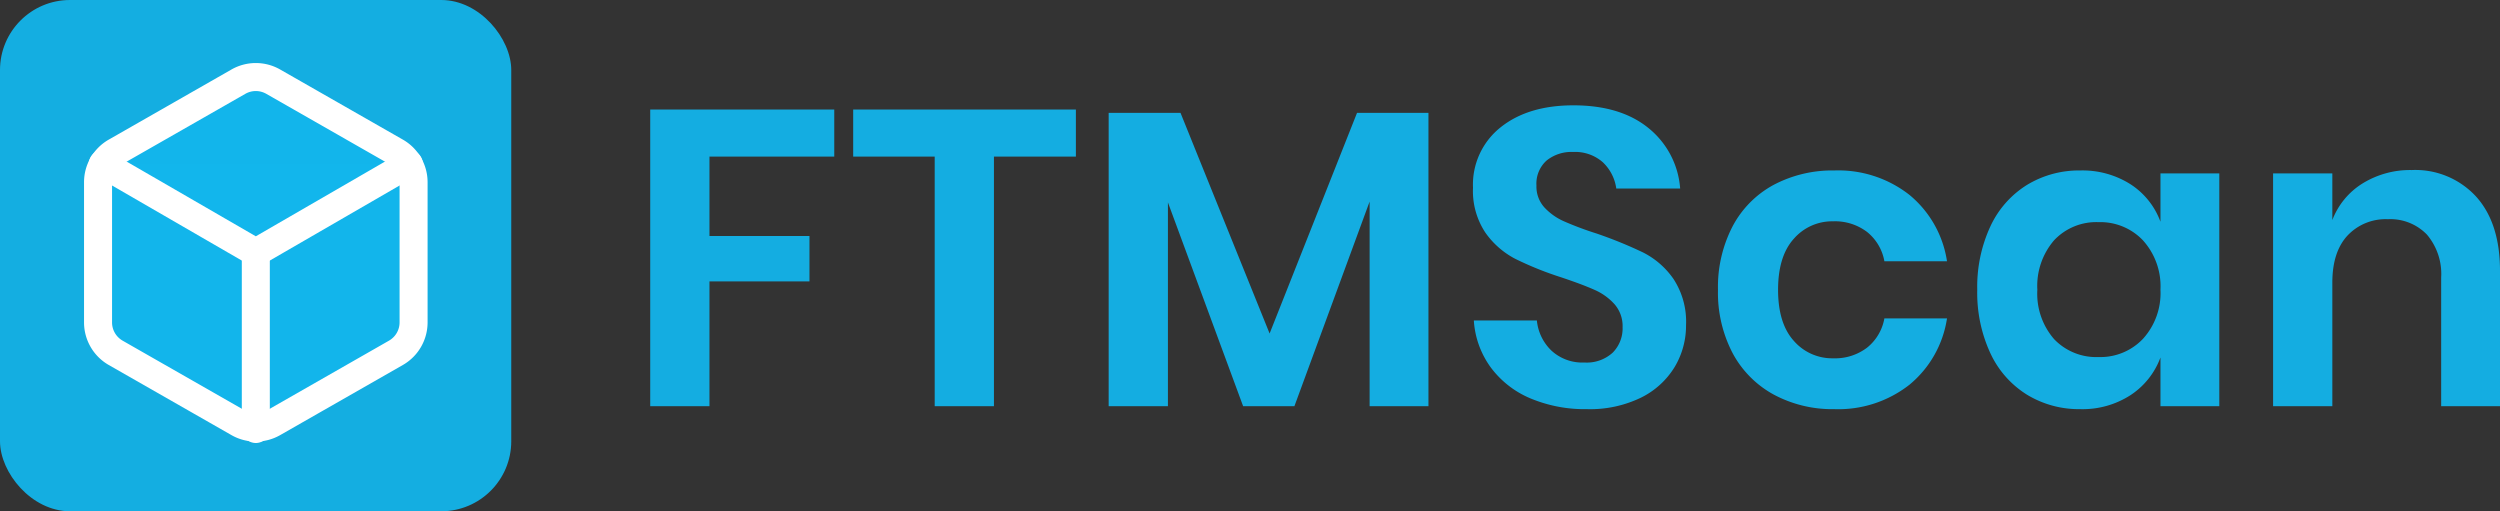 <?xml version="1.0" encoding="UTF-8" standalone="no"?>
<svg
   xmlns:dc="http://purl.org/dc/elements/1.1/"
   xmlns:cc="http://creativecommons.org/ns#"
   xmlns:rdf="http://www.w3.org/1999/02/22-rdf-syntax-ns#"
   xmlns:svg="http://www.w3.org/2000/svg"
   xmlns="http://www.w3.org/2000/svg"
   xmlns:sodipodi="http://sodipodi.sourceforge.net/DTD/sodipodi-0.dtd"
   xmlns:inkscape="http://www.inkscape.org/namespaces/inkscape"
   width="356.96"
   height="73"
   viewBox="0 0 356.96 73"
   version="1.1"
   id="svg859"
   sodipodi:docname="logo-ftmscan-light.svg"
   inkscape:version="0.92.3 (2405546, 2018-03-11)">
  <rect x="0" y="0" width="356.96" height="73" fill="#333333" stroke="none"/>
  <defs
     id="defs863" />
  <sodipodi:namedview
     pagecolor="#ffffff"
     bordercolor="#666666"
     borderopacity="1"
     objecttolerance="10"
     gridtolerance="10"
     guidetolerance="10"
     inkscape:pageopacity="0"
     inkscape:pageshadow="2"
     inkscape:window-width="5120"
     inkscape:window-height="2076"
     id="namedview861"
     showgrid="false"
     inkscape:zoom="4.7064098"
     inkscape:cx="23.633143"
     inkscape:cy="-7.1548419"
     inkscape:window-x="3832"
     inkscape:window-y="-8"
     inkscape:window-maximized="1"
     inkscape:current-layer="g857" />
  <g
     transform="translate(-169 -216)"
     id="g857">
    <path
       d="M30.12-42.36v6.72H12.3V-24.3H26.58v6.48H12.3V0H3.84V-42.36Zm34.5,0v6.72H52.92V0H44.46V-35.64H32.82v-6.72Zm50.34.48V0h-8.4V-29.22L95.82,0H88.5L77.76-29.1V0H69.3V-41.88H79.56l12.72,31.5,12.48-31.5Zm36.78,30.3a11.486,11.486,0,0,1-1.62,5.97,11.636,11.636,0,0,1-4.8,4.38A16.642,16.642,0,0,1,137.58.42a20.085,20.085,0,0,1-8.04-1.53,13.6,13.6,0,0,1-5.67-4.41,12.722,12.722,0,0,1-2.43-6.72h9a6.877,6.877,0,0,0,2.07,4.29,6.492,6.492,0,0,0,4.71,1.71,5.481,5.481,0,0,0,4.05-1.41,4.913,4.913,0,0,0,1.41-3.63,4.756,4.756,0,0,0-1.14-3.27,8.319,8.319,0,0,0-2.88-2.07q-1.74-.78-4.8-1.8a47.45,47.45,0,0,1-6.48-2.61,11.978,11.978,0,0,1-4.29-3.75,10.744,10.744,0,0,1-1.77-6.42,10.439,10.439,0,0,1,3.93-8.61q3.93-3.15,10.41-3.15,6.72,0,10.71,3.24a12.229,12.229,0,0,1,4.53,8.64h-9.12a6.352,6.352,0,0,0-1.92-3.75,5.961,5.961,0,0,0-4.26-1.47,5.619,5.619,0,0,0-3.78,1.23,4.436,4.436,0,0,0-1.44,3.57,4.439,4.439,0,0,0,1.11,3.09,8.47,8.47,0,0,0,2.82,2.01,46.285,46.285,0,0,0,4.65,1.74,61.823,61.823,0,0,1,6.63,2.7,11.682,11.682,0,0,1,4.35,3.78A11.108,11.108,0,0,1,151.74-11.58Zm21.18-22.08a16.449,16.449,0,0,1,10.71,3.48A15.2,15.2,0,0,1,189-20.7h-8.94a6.9,6.9,0,0,0-2.46-4.17,7.555,7.555,0,0,0-4.86-1.53,7.25,7.25,0,0,0-5.61,2.49q-2.25,2.49-2.25,7.29t2.25,7.29a7.25,7.25,0,0,0,5.61,2.49,7.555,7.555,0,0,0,4.86-1.53,6.9,6.9,0,0,0,2.46-4.17H189a15.2,15.2,0,0,1-5.37,9.48A16.449,16.449,0,0,1,172.92.42a17.693,17.693,0,0,1-8.64-2.07,14.551,14.551,0,0,1-5.88-5.91,18.6,18.6,0,0,1-2.1-9.06,18.776,18.776,0,0,1,2.1-9.09,14.313,14.313,0,0,1,5.88-5.91A17.9,17.9,0,0,1,172.92-33.66Zm35.1,0a12.774,12.774,0,0,1,7.2,1.98,10.784,10.784,0,0,1,4.26,5.34v-6.9h8.4V0h-8.4V-6.96a10.943,10.943,0,0,1-4.26,5.37,12.633,12.633,0,0,1-7.2,2.01,14.278,14.278,0,0,1-7.56-2.04,13.782,13.782,0,0,1-5.25-5.91,20.5,20.5,0,0,1-1.89-9.09,20.5,20.5,0,0,1,1.89-9.09,13.782,13.782,0,0,1,5.25-5.91A14.278,14.278,0,0,1,208.02-33.66Zm2.64,7.38a8.275,8.275,0,0,0-6.36,2.58,9.988,9.988,0,0,0-2.4,7.08,9.878,9.878,0,0,0,2.4,7.05,8.324,8.324,0,0,0,6.36,2.55,8.37,8.37,0,0,0,6.33-2.61,9.706,9.706,0,0,0,2.49-6.99,9.79,9.79,0,0,0-2.49-7.05A8.37,8.37,0,0,0,210.66-26.28Zm44.7-7.44a11.77,11.77,0,0,1,9.18,3.78q3.42,3.78,3.42,10.62V0h-8.4V-18.36a8.68,8.68,0,0,0-2.04-6.15,7.253,7.253,0,0,0-5.58-2.19,7.462,7.462,0,0,0-5.76,2.34q-2.16,2.34-2.16,6.72V0h-8.46V-33.24h8.46v6.66a10.59,10.59,0,0,1,4.35-5.25A12.931,12.931,0,0,1,255.36-33.72Z"
       transform="translate(258 274)"
       fill="#001f68"
       id="path841"
       style="fill:#13b5ec;fill-opacity:0.941" />
    <rect
       style="fill:#12b6ec;fill-opacity:0.941"
       y="216"
       x="169"
       id="rect843"
       rx="10"
       height="73"
       width="73" />
    <g
       style="fill:#001f68;fill-opacity:1;stroke:#ffffff;stroke-opacity:1"
       transform="translate(182.999,227)"
       id="g851">
      <path
         d="M 45.054,35.037 V 15.013 a 5.006,5.006 0 0 0 -2.5,-4.33 L 25.03,0.671 a 5.006,5.006 0 0 0 -5.006,0 L 2.5,10.683 A 5.006,5.006 0 0 0 0,15.013 v 20.024 a 5.006,5.006 0 0 0 2.5,4.33 L 20.024,49.38 a 5.006,5.006 0 0 0 5.006,0 L 42.551,39.367 a 5.006,5.006 0 0 0 2.503,-4.33 z"
         id="path845"
         inkscape:connector-curvature="0"
         style="fill:#12b6ec;fill-opacity:0.941;stroke:#ffffff;stroke-width:4;stroke-linecap:round;stroke-linejoin:round;stroke-opacity:1" />
      <path
         d="M 0,0 21.851,12.64 43.7,0"
         transform="translate(0.676,12.41)"
         id="path847"
         inkscape:connector-curvature="0"
         style="fill:#12b6ec;fill-opacity:0.941;stroke:#ffffff;stroke-width:4;stroke-linecap:round;stroke-linejoin:round;stroke-opacity:1" />
      <line
         y1="25.23"
         transform="translate(22.527,25.025)"
         id="line849"
         x1="0"
         x2="0"
         y2="0"
         style="fill:#001f68;fill-opacity:1;stroke:#ffffff;stroke-width:4;stroke-linecap:round;stroke-linejoin:round;stroke-opacity:1" />
    </g>
  </g>
</svg>
